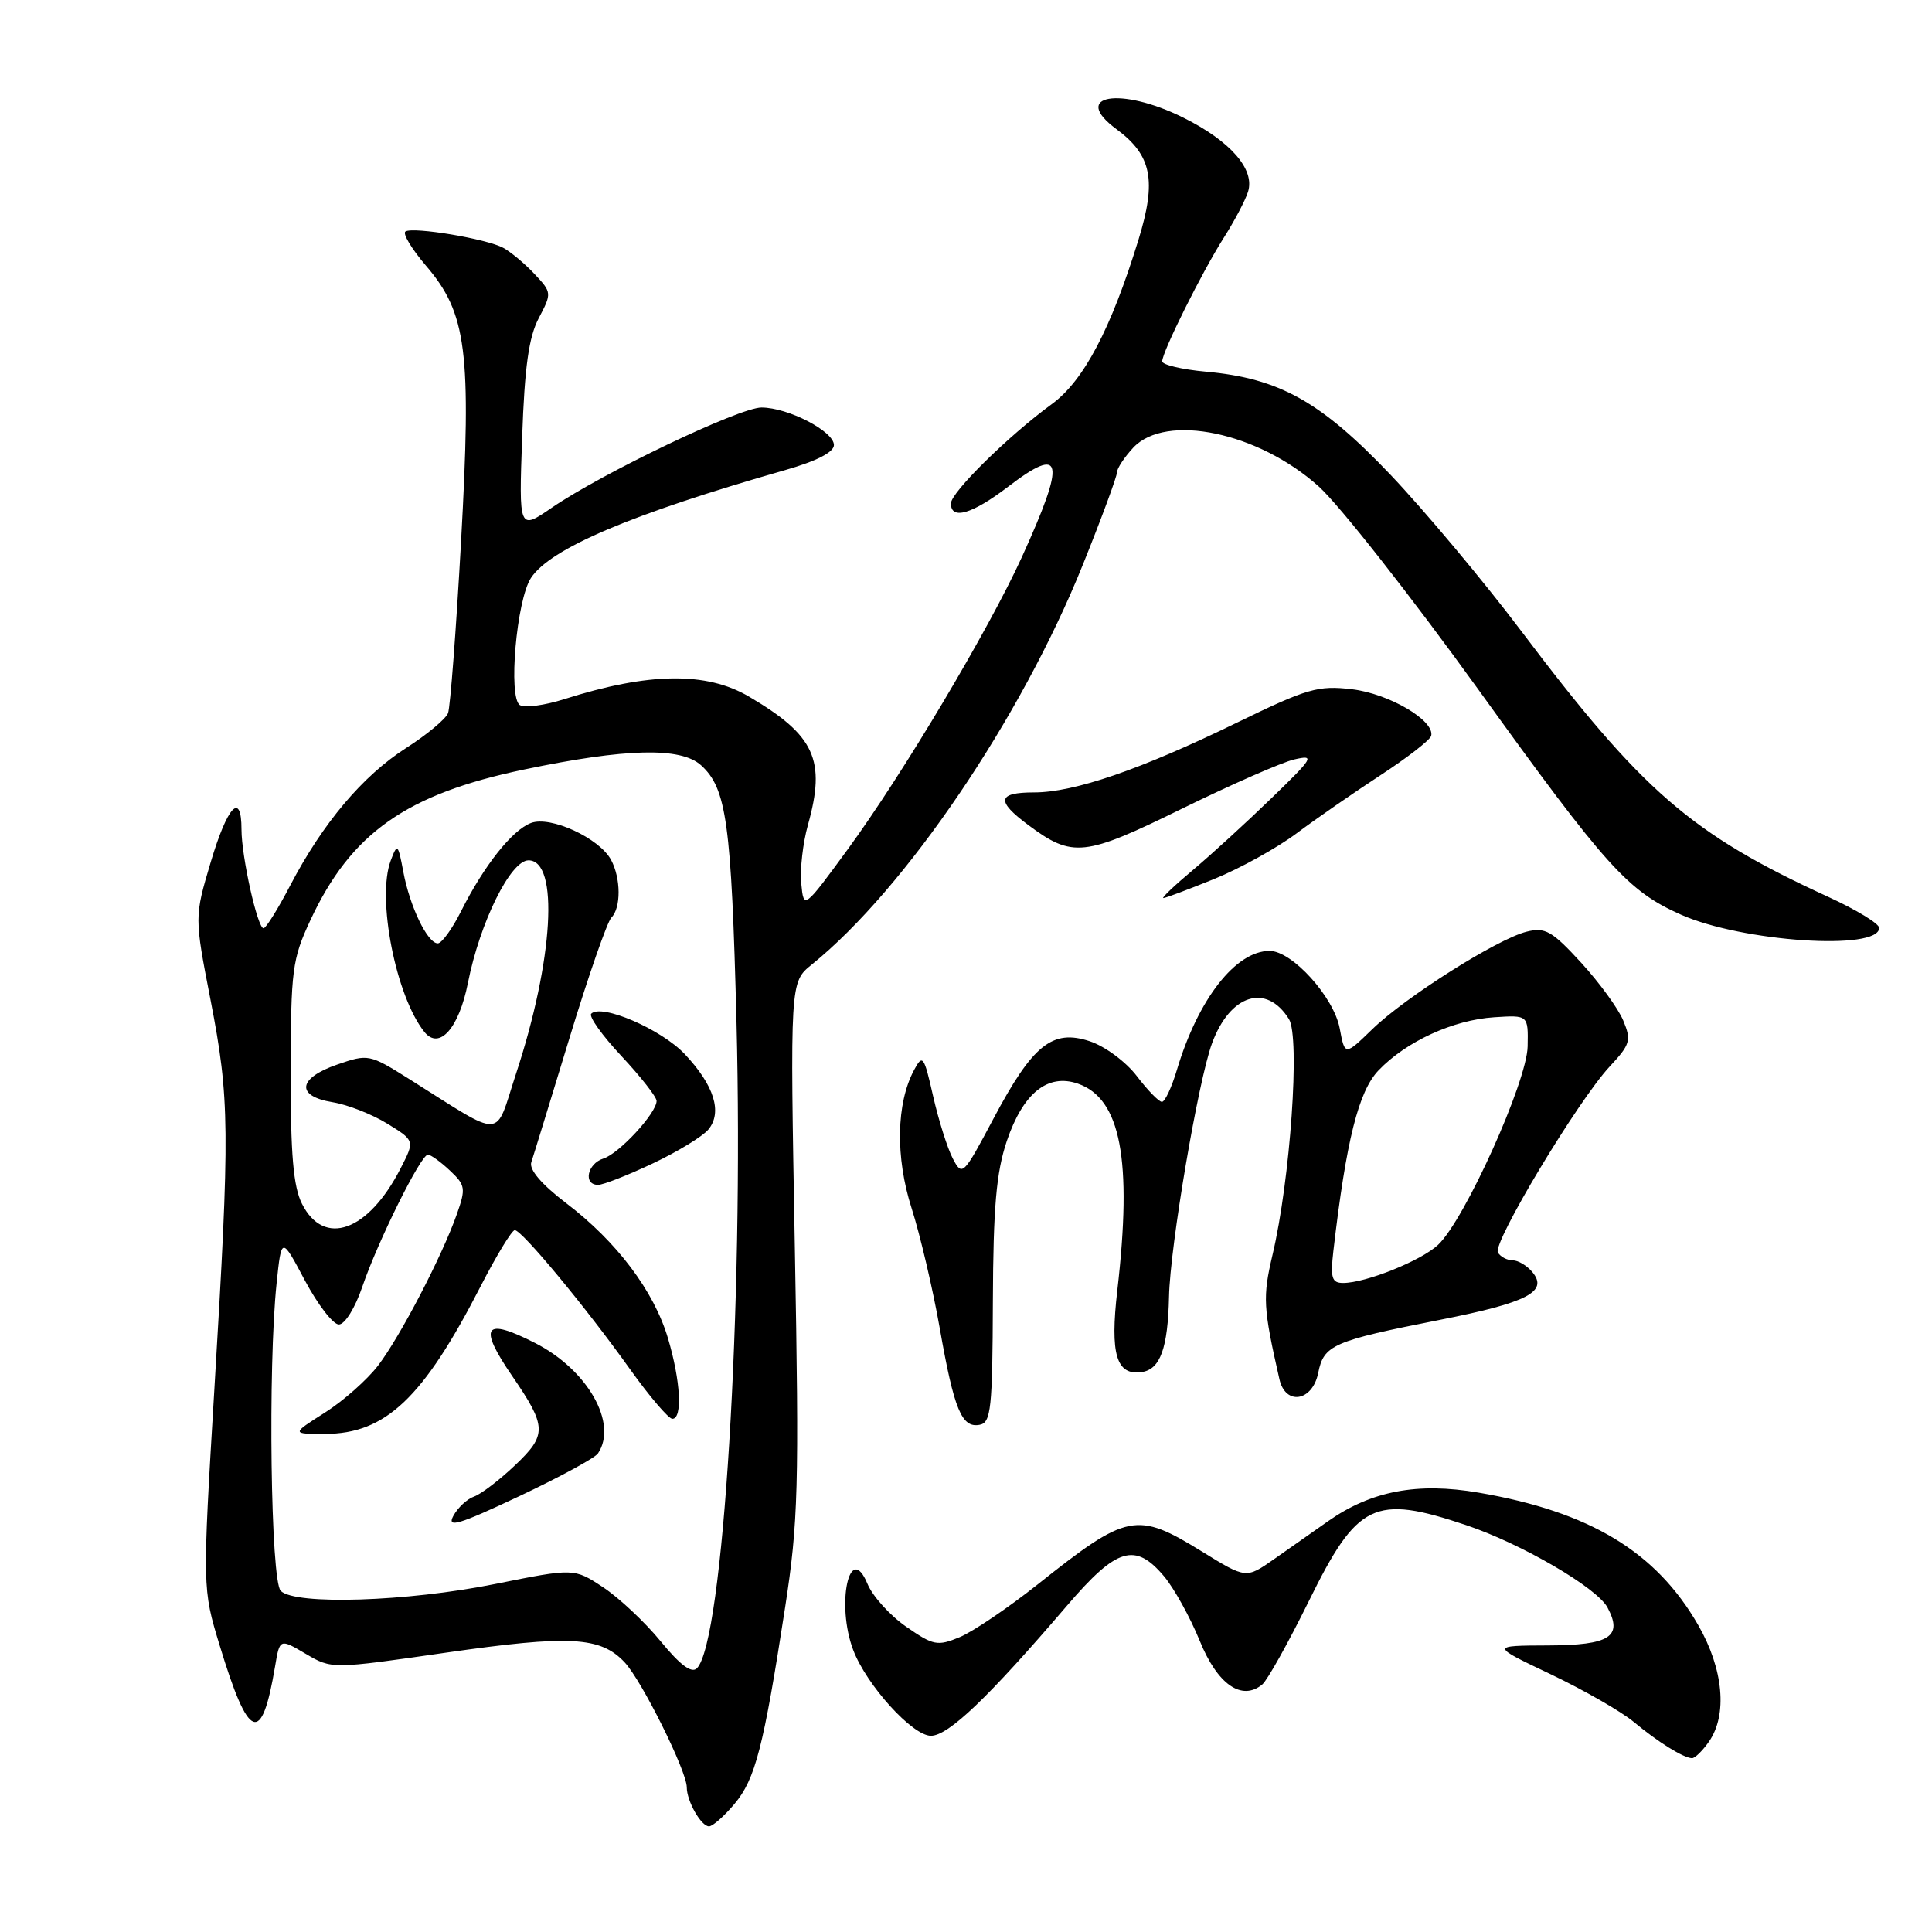 <?xml version="1.0" encoding="UTF-8" standalone="no"?>
<!DOCTYPE svg PUBLIC "-//W3C//DTD SVG 1.1//EN" "http://www.w3.org/Graphics/SVG/1.1/DTD/svg11.dtd" >
<svg xmlns="http://www.w3.org/2000/svg" xmlns:xlink="http://www.w3.org/1999/xlink" version="1.1" viewBox="0 0 256 256">
 <g >
 <path fill="currentColor"
d=" M 97.32 239.03 C 100.08 235.75 101.18 231.51 104.03 213.00 C 105.77 201.71 105.90 197.09 105.32 165.32 C 104.68 130.14 104.68 130.14 107.55 127.82 C 119.95 117.81 135.31 95.16 143.48 74.83 C 145.97 68.65 148.00 63.15 148.00 62.61 C 148.00 62.07 148.98 60.59 150.17 59.31 C 154.50 54.71 166.75 57.27 174.75 64.47 C 177.47 66.91 187.01 79.05 195.94 91.44 C 212.84 114.90 215.70 118.07 222.74 121.20 C 230.87 124.81 249.00 126.02 249.00 122.95 C 249.00 122.39 245.96 120.54 242.25 118.84 C 224.06 110.49 217.63 104.91 201.50 83.52 C 196.55 76.96 188.79 67.69 184.26 62.92 C 175.01 53.20 169.52 50.13 159.80 49.25 C 156.61 48.96 154.00 48.34 154.00 47.88 C 154.00 46.62 159.26 36.07 162.16 31.50 C 163.56 29.30 165.01 26.56 165.37 25.41 C 166.31 22.44 163.05 18.70 156.80 15.59 C 148.47 11.44 141.80 12.58 147.93 17.11 C 152.62 20.57 153.28 23.89 150.85 31.78 C 147.21 43.60 143.60 50.45 139.38 53.54 C 133.60 57.76 126.00 65.25 126.00 66.71 C 126.00 68.95 128.83 68.12 133.58 64.49 C 140.88 58.92 141.27 60.91 135.41 73.80 C 131.01 83.45 119.64 102.54 112.36 112.50 C 106.50 120.50 106.50 120.50 106.17 117.06 C 105.99 115.17 106.39 111.69 107.05 109.33 C 109.47 100.69 107.98 97.44 99.24 92.30 C 93.59 88.98 85.95 89.09 74.77 92.64 C 72.17 93.47 69.52 93.82 68.89 93.43 C 67.31 92.46 68.44 79.51 70.35 76.59 C 72.92 72.67 83.63 68.12 104.00 62.30 C 108.21 61.10 110.50 59.92 110.50 58.97 C 110.50 57.15 104.42 54.00 100.90 54.00 C 97.98 54.00 79.86 62.66 73.12 67.27 C 68.75 70.27 68.75 70.27 69.19 57.88 C 69.51 48.63 70.07 44.65 71.39 42.15 C 73.13 38.85 73.12 38.75 70.83 36.31 C 69.55 34.94 67.68 33.38 66.68 32.84 C 64.47 31.64 54.80 30.03 53.73 30.67 C 53.31 30.93 54.53 32.97 56.44 35.20 C 61.86 41.53 62.49 46.50 61.09 71.79 C 60.44 83.49 59.66 93.71 59.37 94.49 C 59.07 95.27 56.56 97.36 53.79 99.13 C 48.04 102.82 42.78 109.07 38.47 117.30 C 36.84 120.43 35.24 123.00 34.92 123.00 C 34.12 123.00 32.00 113.50 32.00 109.92 C 32.00 104.81 30.15 106.76 27.92 114.25 C 25.76 121.50 25.76 121.50 27.90 132.50 C 30.44 145.60 30.48 149.57 28.41 184.00 C 26.82 210.50 26.82 210.50 29.10 218.00 C 32.96 230.71 34.67 231.36 36.45 220.80 C 37.07 217.11 37.07 217.11 40.51 219.14 C 43.95 221.17 43.95 221.17 59.07 218.99 C 75.49 216.63 79.57 216.85 82.77 220.27 C 85.04 222.69 91.00 234.68 91.00 236.82 C 91.00 238.66 92.90 242.00 93.95 242.00 C 94.43 242.00 95.95 240.66 97.32 239.03 Z  M 226.44 230.78 C 228.92 227.24 228.37 221.17 225.04 215.37 C 219.44 205.60 210.67 200.31 195.91 197.78 C 187.82 196.39 181.71 197.55 176.00 201.55 C 174.07 202.90 170.84 205.17 168.81 206.60 C 165.11 209.19 165.11 209.19 159.29 205.60 C 150.60 200.24 149.40 200.48 137.50 209.94 C 133.58 213.05 128.93 216.20 127.17 216.93 C 124.22 218.15 123.68 218.05 120.08 215.55 C 117.94 214.07 115.62 211.51 114.94 209.86 C 112.57 204.14 110.76 212.60 113.06 218.65 C 114.83 223.30 120.90 230.00 123.35 230.00 C 125.67 230.00 130.92 224.98 141.39 212.75 C 147.98 205.05 150.41 204.32 154.25 208.88 C 155.58 210.47 157.70 214.30 158.96 217.39 C 161.31 223.20 164.54 225.45 167.26 223.20 C 167.94 222.63 170.71 217.67 173.42 212.17 C 179.86 199.08 182.09 198.00 194.28 202.09 C 201.60 204.55 211.59 210.37 213.00 213.00 C 215.07 216.87 213.31 218.00 205.14 218.03 C 197.50 218.06 197.50 218.06 205.50 221.86 C 209.90 223.96 214.85 226.80 216.50 228.18 C 219.67 230.82 223.04 232.92 224.19 232.97 C 224.57 232.99 225.59 232.00 226.44 230.78 Z  M 131.56 172.48 C 131.61 159.92 132.01 155.37 133.40 151.21 C 135.55 144.85 138.82 142.20 142.83 143.59 C 148.51 145.57 150.05 153.65 148.05 170.98 C 147.07 179.43 147.92 182.30 151.28 181.81 C 153.74 181.45 154.75 178.66 154.90 171.83 C 155.04 165.12 158.76 143.26 160.60 138.24 C 162.99 131.75 167.80 130.24 170.79 135.03 C 172.29 137.43 170.97 156.36 168.61 166.30 C 167.30 171.86 167.37 173.27 169.53 182.75 C 170.33 186.29 173.91 185.71 174.67 181.92 C 175.41 178.21 176.59 177.69 190.83 174.88 C 202.40 172.60 205.20 171.15 203.04 168.55 C 202.33 167.70 201.16 167.00 200.44 167.00 C 199.71 167.00 198.83 166.54 198.48 165.97 C 197.72 164.74 209.09 145.82 213.31 141.30 C 216.02 138.39 216.18 137.85 215.09 135.23 C 214.44 133.65 211.92 130.19 209.50 127.55 C 205.65 123.36 204.75 122.84 202.30 123.45 C 198.43 124.40 186.21 132.12 181.83 136.38 C 178.20 139.90 178.20 139.90 177.52 136.27 C 176.74 132.11 171.22 126.00 168.23 126.00 C 163.73 126.00 158.75 132.39 155.95 141.75 C 155.25 144.09 154.36 146.00 153.96 146.00 C 153.56 146.00 152.06 144.46 150.63 142.58 C 149.19 140.69 146.40 138.63 144.40 137.97 C 139.44 136.33 136.84 138.42 131.62 148.26 C 127.63 155.78 127.50 155.90 126.25 153.51 C 125.54 152.16 124.38 148.46 123.65 145.28 C 122.43 139.89 122.26 139.65 121.12 141.78 C 118.75 146.20 118.63 153.35 120.80 160.12 C 121.92 163.63 123.60 170.77 124.52 175.99 C 126.42 186.81 127.44 189.26 129.82 188.79 C 131.31 188.51 131.51 186.64 131.56 172.48 Z  M 160.89 116.47 C 164.32 115.07 169.23 112.35 171.81 110.42 C 174.39 108.49 179.40 105.02 182.95 102.70 C 186.49 100.39 189.50 98.05 189.64 97.50 C 190.13 95.48 184.05 91.91 179.14 91.33 C 174.65 90.80 173.24 91.21 163.85 95.78 C 151.12 101.98 142.33 105.00 137.03 105.00 C 132.15 105.00 131.95 106.12 136.25 109.32 C 142.12 113.69 143.66 113.52 156.63 107.15 C 163.16 103.95 169.85 101.01 171.50 100.63 C 174.28 99.99 174.05 100.37 168.50 105.74 C 165.20 108.94 160.51 113.23 158.07 115.28 C 155.63 117.32 153.87 119.00 154.15 119.00 C 154.43 119.00 157.46 117.86 160.89 116.47 Z  M 87.54 217.48 C 85.46 214.94 82.03 211.72 79.91 210.32 C 76.07 207.78 76.07 207.78 65.59 209.89 C 53.95 212.23 39.11 212.71 37.20 210.80 C 35.87 209.47 35.49 181.15 36.65 170.06 C 37.30 163.83 37.30 163.83 40.40 169.67 C 42.11 172.87 44.13 175.50 44.90 175.50 C 45.70 175.50 47.05 173.32 48.01 170.50 C 50.06 164.49 55.76 153.00 56.70 153.00 C 57.07 153.00 58.38 153.94 59.61 155.10 C 61.68 157.04 61.74 157.47 60.53 160.90 C 58.57 166.46 53.06 177.05 50.11 180.93 C 48.67 182.81 45.50 185.63 43.05 187.18 C 38.61 190.00 38.61 190.00 43.05 190.00 C 51.09 189.99 56.07 185.27 63.68 170.45 C 65.78 166.36 67.82 163.01 68.21 163.00 C 69.16 163.00 77.62 173.21 83.49 181.44 C 86.07 185.05 88.59 188.00 89.09 188.00 C 90.46 188.00 90.19 182.99 88.51 177.33 C 86.65 171.07 81.73 164.53 75.03 159.43 C 71.73 156.91 70.08 154.97 70.40 154.00 C 70.68 153.18 72.95 145.77 75.46 137.54 C 77.96 129.32 80.46 122.14 81.01 121.59 C 82.30 120.30 82.28 116.39 80.97 113.94 C 79.42 111.06 72.95 108.07 70.36 109.05 C 67.86 109.99 64.13 114.70 61.09 120.75 C 59.92 123.09 58.53 125.00 58.01 125.00 C 56.65 125.00 54.30 120.12 53.44 115.51 C 52.74 111.78 52.65 111.70 51.77 114.04 C 49.90 119.02 52.44 131.98 56.23 136.73 C 58.20 139.19 60.81 136.26 62.00 130.25 C 63.59 122.22 67.65 114.00 70.03 114.00 C 74.11 114.00 73.34 127.20 68.37 142.29 C 65.48 151.09 67.02 151.02 54.18 142.95 C 48.95 139.67 48.78 139.64 44.68 141.06 C 39.45 142.86 39.17 145.25 44.08 146.05 C 46.05 146.37 49.31 147.65 51.32 148.89 C 54.97 151.14 54.97 151.14 53.08 154.82 C 48.79 163.20 42.92 165.29 40.01 159.50 C 38.87 157.23 38.50 152.97 38.52 142.00 C 38.54 128.53 38.72 127.10 41.12 121.95 C 46.50 110.39 53.83 105.22 69.47 101.96 C 82.92 99.15 90.20 98.97 92.89 101.40 C 96.28 104.47 96.91 109.02 97.59 135.45 C 98.55 173.20 95.83 217.57 92.34 221.06 C 91.64 221.76 90.13 220.64 87.54 217.48 Z  M 79.23 192.59 C 81.91 188.62 77.86 181.50 70.91 177.96 C 64.15 174.51 63.32 175.69 67.86 182.32 C 72.47 189.04 72.50 190.12 68.25 194.15 C 66.19 196.11 63.74 197.98 62.82 198.30 C 61.89 198.62 60.65 199.78 60.06 200.88 C 59.19 202.51 60.79 202.03 68.75 198.28 C 74.11 195.75 78.83 193.19 79.23 192.59 Z  M 86.50 154.16 C 89.80 152.60 93.11 150.58 93.86 149.67 C 95.75 147.39 94.63 143.81 90.74 139.68 C 87.61 136.37 79.71 132.96 78.34 134.32 C 77.99 134.68 79.79 137.21 82.35 139.94 C 84.91 142.68 87.00 145.35 87.00 145.88 C 87.00 147.48 82.05 152.85 79.96 153.51 C 77.81 154.19 77.24 157.00 79.25 157.00 C 79.94 157.00 83.20 155.72 86.50 154.16 Z  M 176.68 165.75 C 178.38 151.11 180.01 144.60 182.67 141.82 C 186.34 137.99 192.56 135.14 198.00 134.79 C 202.50 134.50 202.50 134.50 202.42 138.65 C 202.33 143.35 194.08 161.63 190.56 164.94 C 188.32 167.05 180.97 170.00 177.97 170.00 C 176.47 170.00 176.27 169.34 176.68 165.75 Z "/>
</g>
</svg>